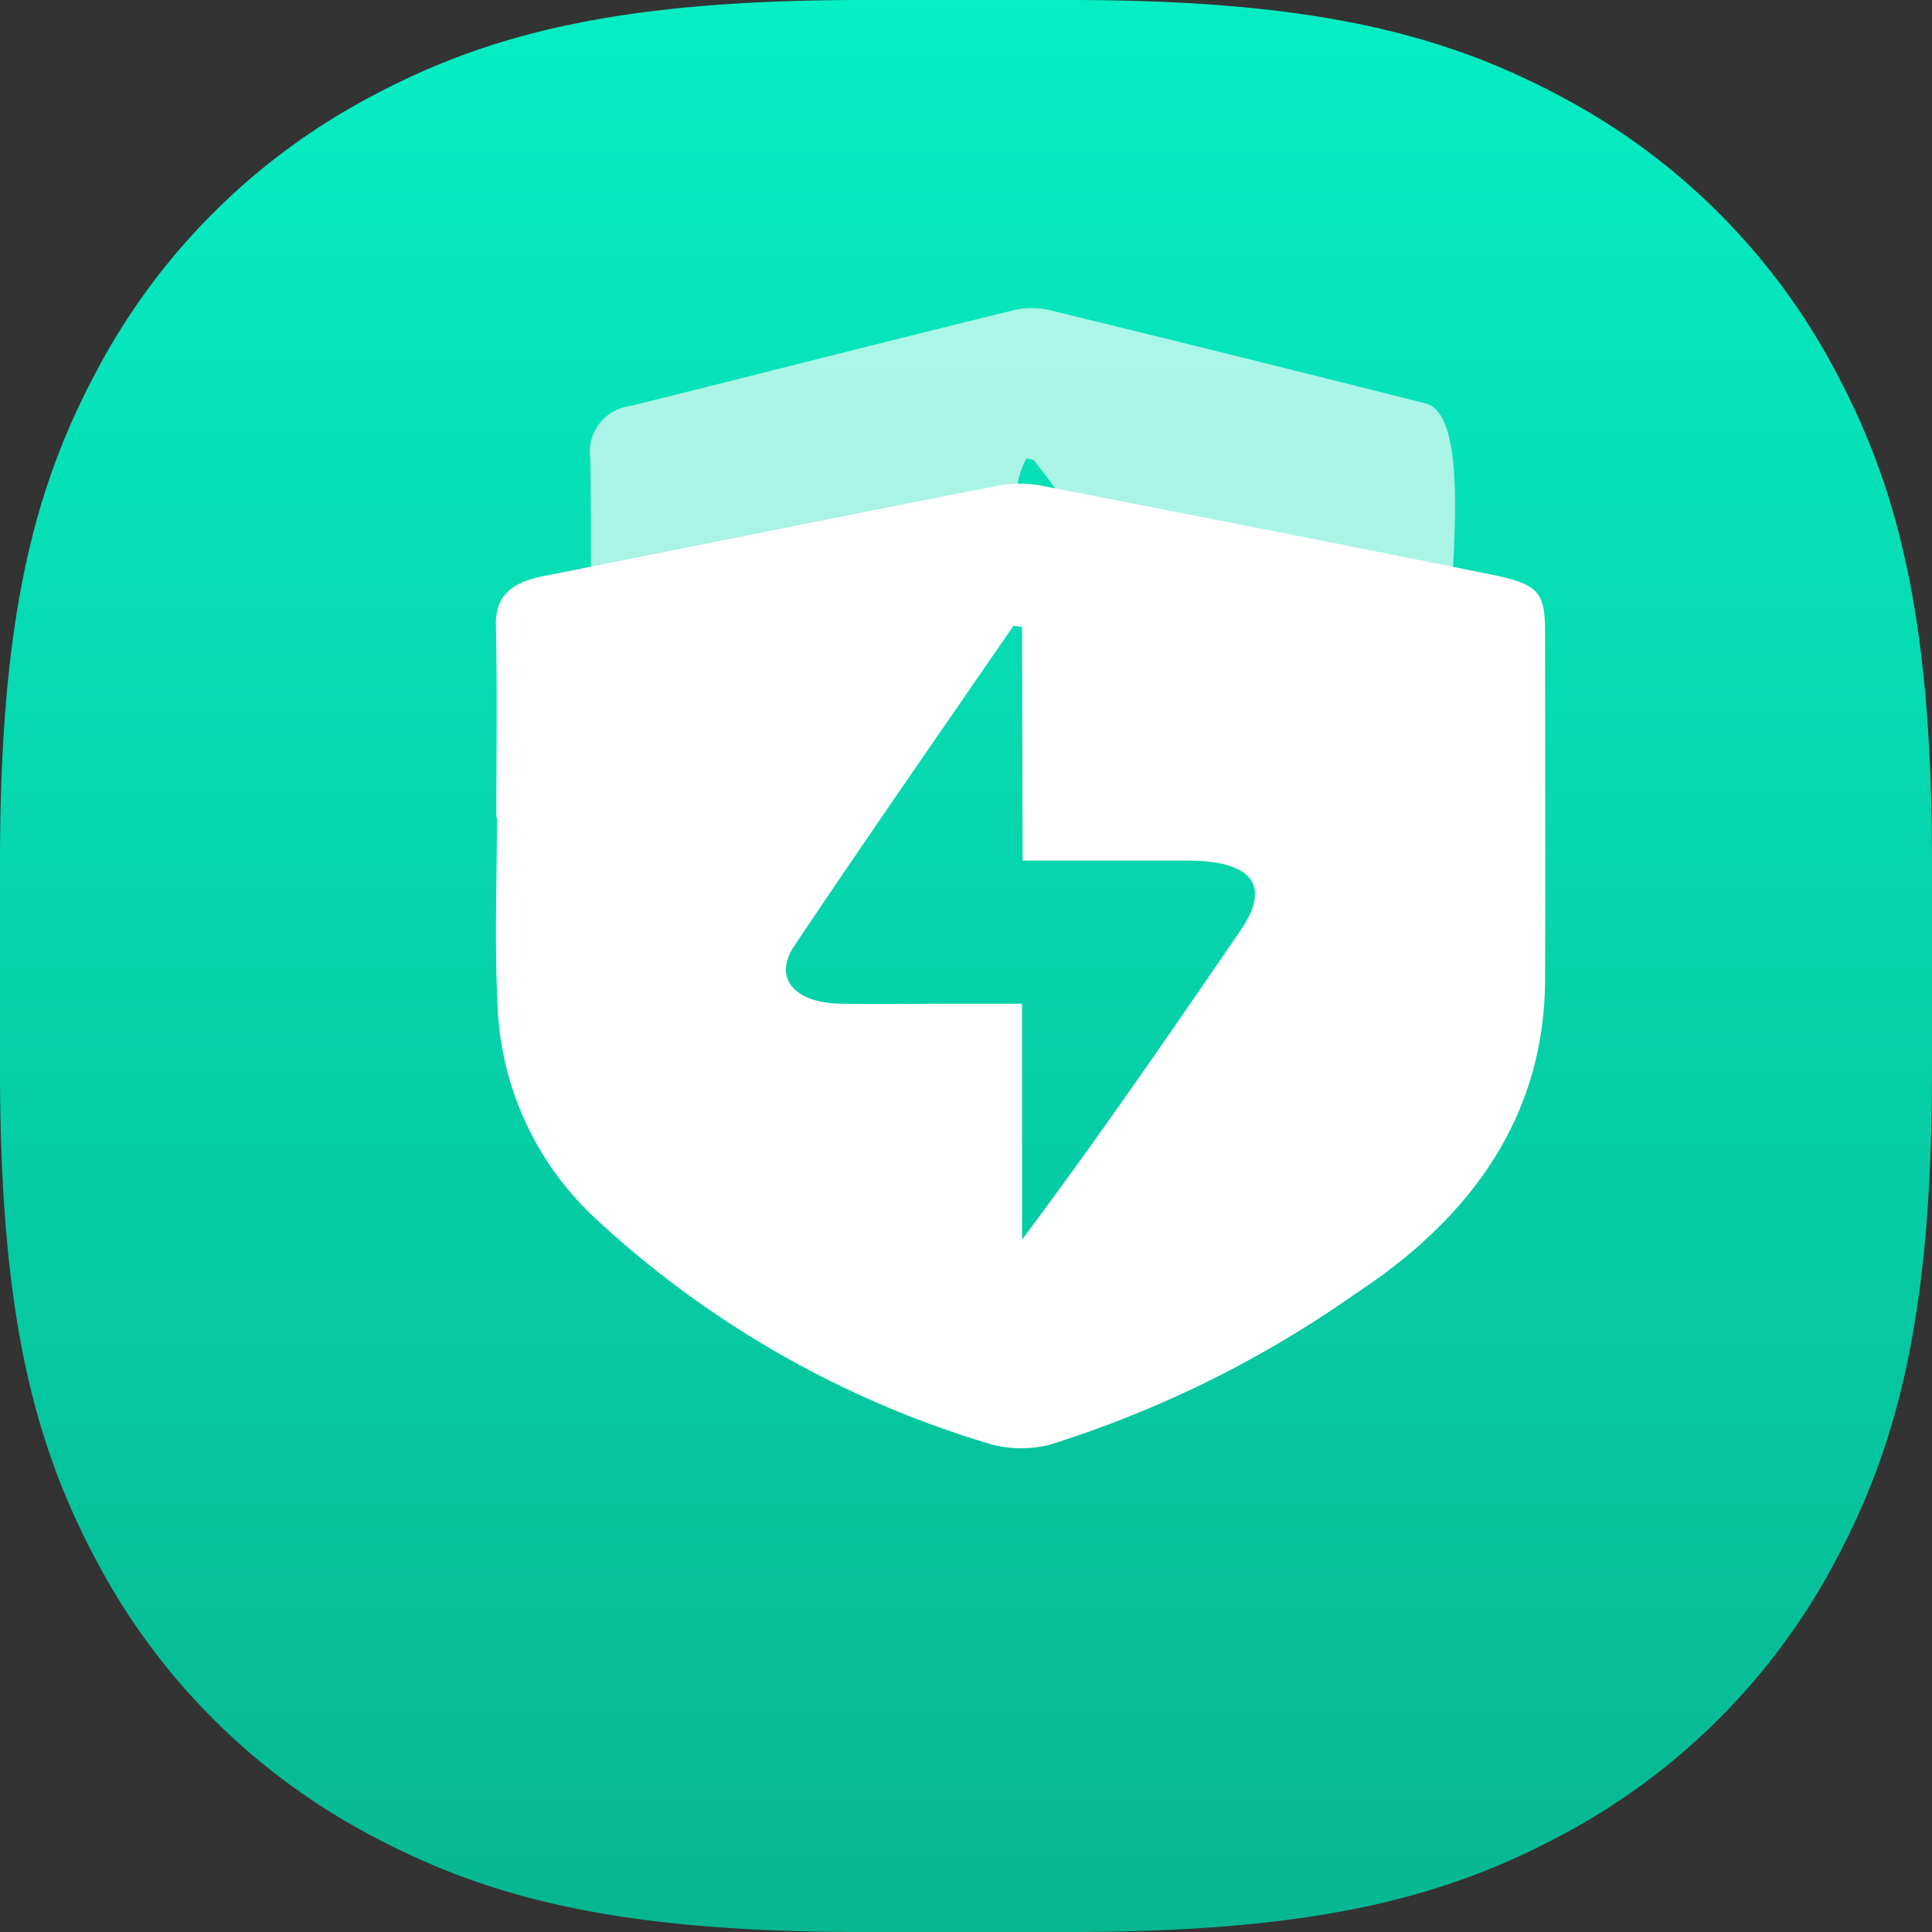 <svg xmlns="http://www.w3.org/2000/svg" xmlns:xlink="http://www.w3.org/1999/xlink" width="78" height="78.001" viewBox="0 0 78 78.001"><rect x="0" y="0" width="78" height="78.001" fill="#333333" stroke="none"/><defs><style>.a{fill:url(#a);}.b,.c{fill:#fff;}.b{opacity:0.66;}</style><linearGradient id="a" x1="0.5" x2="0.5" y2="1" gradientUnits="objectBoundingBox"><stop offset="0" stop-color="#06eec4"/><stop offset="1" stop-color="#06b791"/></linearGradient></defs><g transform="translate(0)"><path class="a" d="M34.813,78c-9.819,0-15.083-1.358-19.85-3.907A26.578,26.578,0,0,1,3.907,63.037C1.357,58.27,0,53.005,0,43.188V34.813C0,25,1.357,19.73,3.907,14.964A26.58,26.58,0,0,1,14.963,3.907C19.73,1.358,24.995,0,34.813,0h8.374C53,0,58.27,1.358,63.036,3.907A26.577,26.577,0,0,1,74.093,14.964C76.643,19.73,78,25,78,34.813v8.375c0,9.818-1.357,15.083-3.907,19.849A26.576,26.576,0,0,1,63.036,74.093C58.27,76.643,53,78,43.187,78Z"/><path class="b" d="M155.037,116.724c0-2.742.033-5.487-.015-8.216a1.861,1.861,0,0,1,1.618-2.108c5.2-1.291,10.378-2.619,15.579-3.892a3.294,3.294,0,0,1,1.515.064q7.51,1.831,15.009,3.725c1.748.436,1.058,6.21,1.058,8.022,0,4.93-16-3.75-34.746,2.4Zm17.885-8.147-.29-.056C170.131,113.083,180.753,118.572,172.922,108.577Z" transform="translate(-131.191 -90.01)"/><path class="c" d="M155.04,115.929c0-2.589.04-5.181-.018-7.758-.024-1.127.548-1.724,1.92-1.991,6.167-1.22,12.316-2.473,18.489-3.676a4.884,4.884,0,0,1,1.8.061q8.912,1.729,17.813,3.518c2.075.412,2.337.691,2.337,2.4,0,4.655.015,9.308,0,13.963-.018,5.205-2.617,9.4-7.669,12.716a44.535,44.535,0,0,1-12.289,6.073,4.653,4.653,0,0,1-2.392,0,40.285,40.285,0,0,1-15.921-9.058,12.373,12.373,0,0,1-4.022-8.709c-.125-2.509-.024-5.028-.024-7.543Zm21.225-7.693-.344-.053c-2.968,4.308-5.951,8.6-8.855,12.932-.862,1.283,0,2.294,1.865,2.328,1.508.027,3.017,0,4.525,0h2.809v9.526c3.108-4.156,5.975-8.328,8.836-12.508,1.219-1.787.457-2.786-2.115-2.793h-6.7Z" transform="translate(-135.002 -82.921)"/></g></svg>